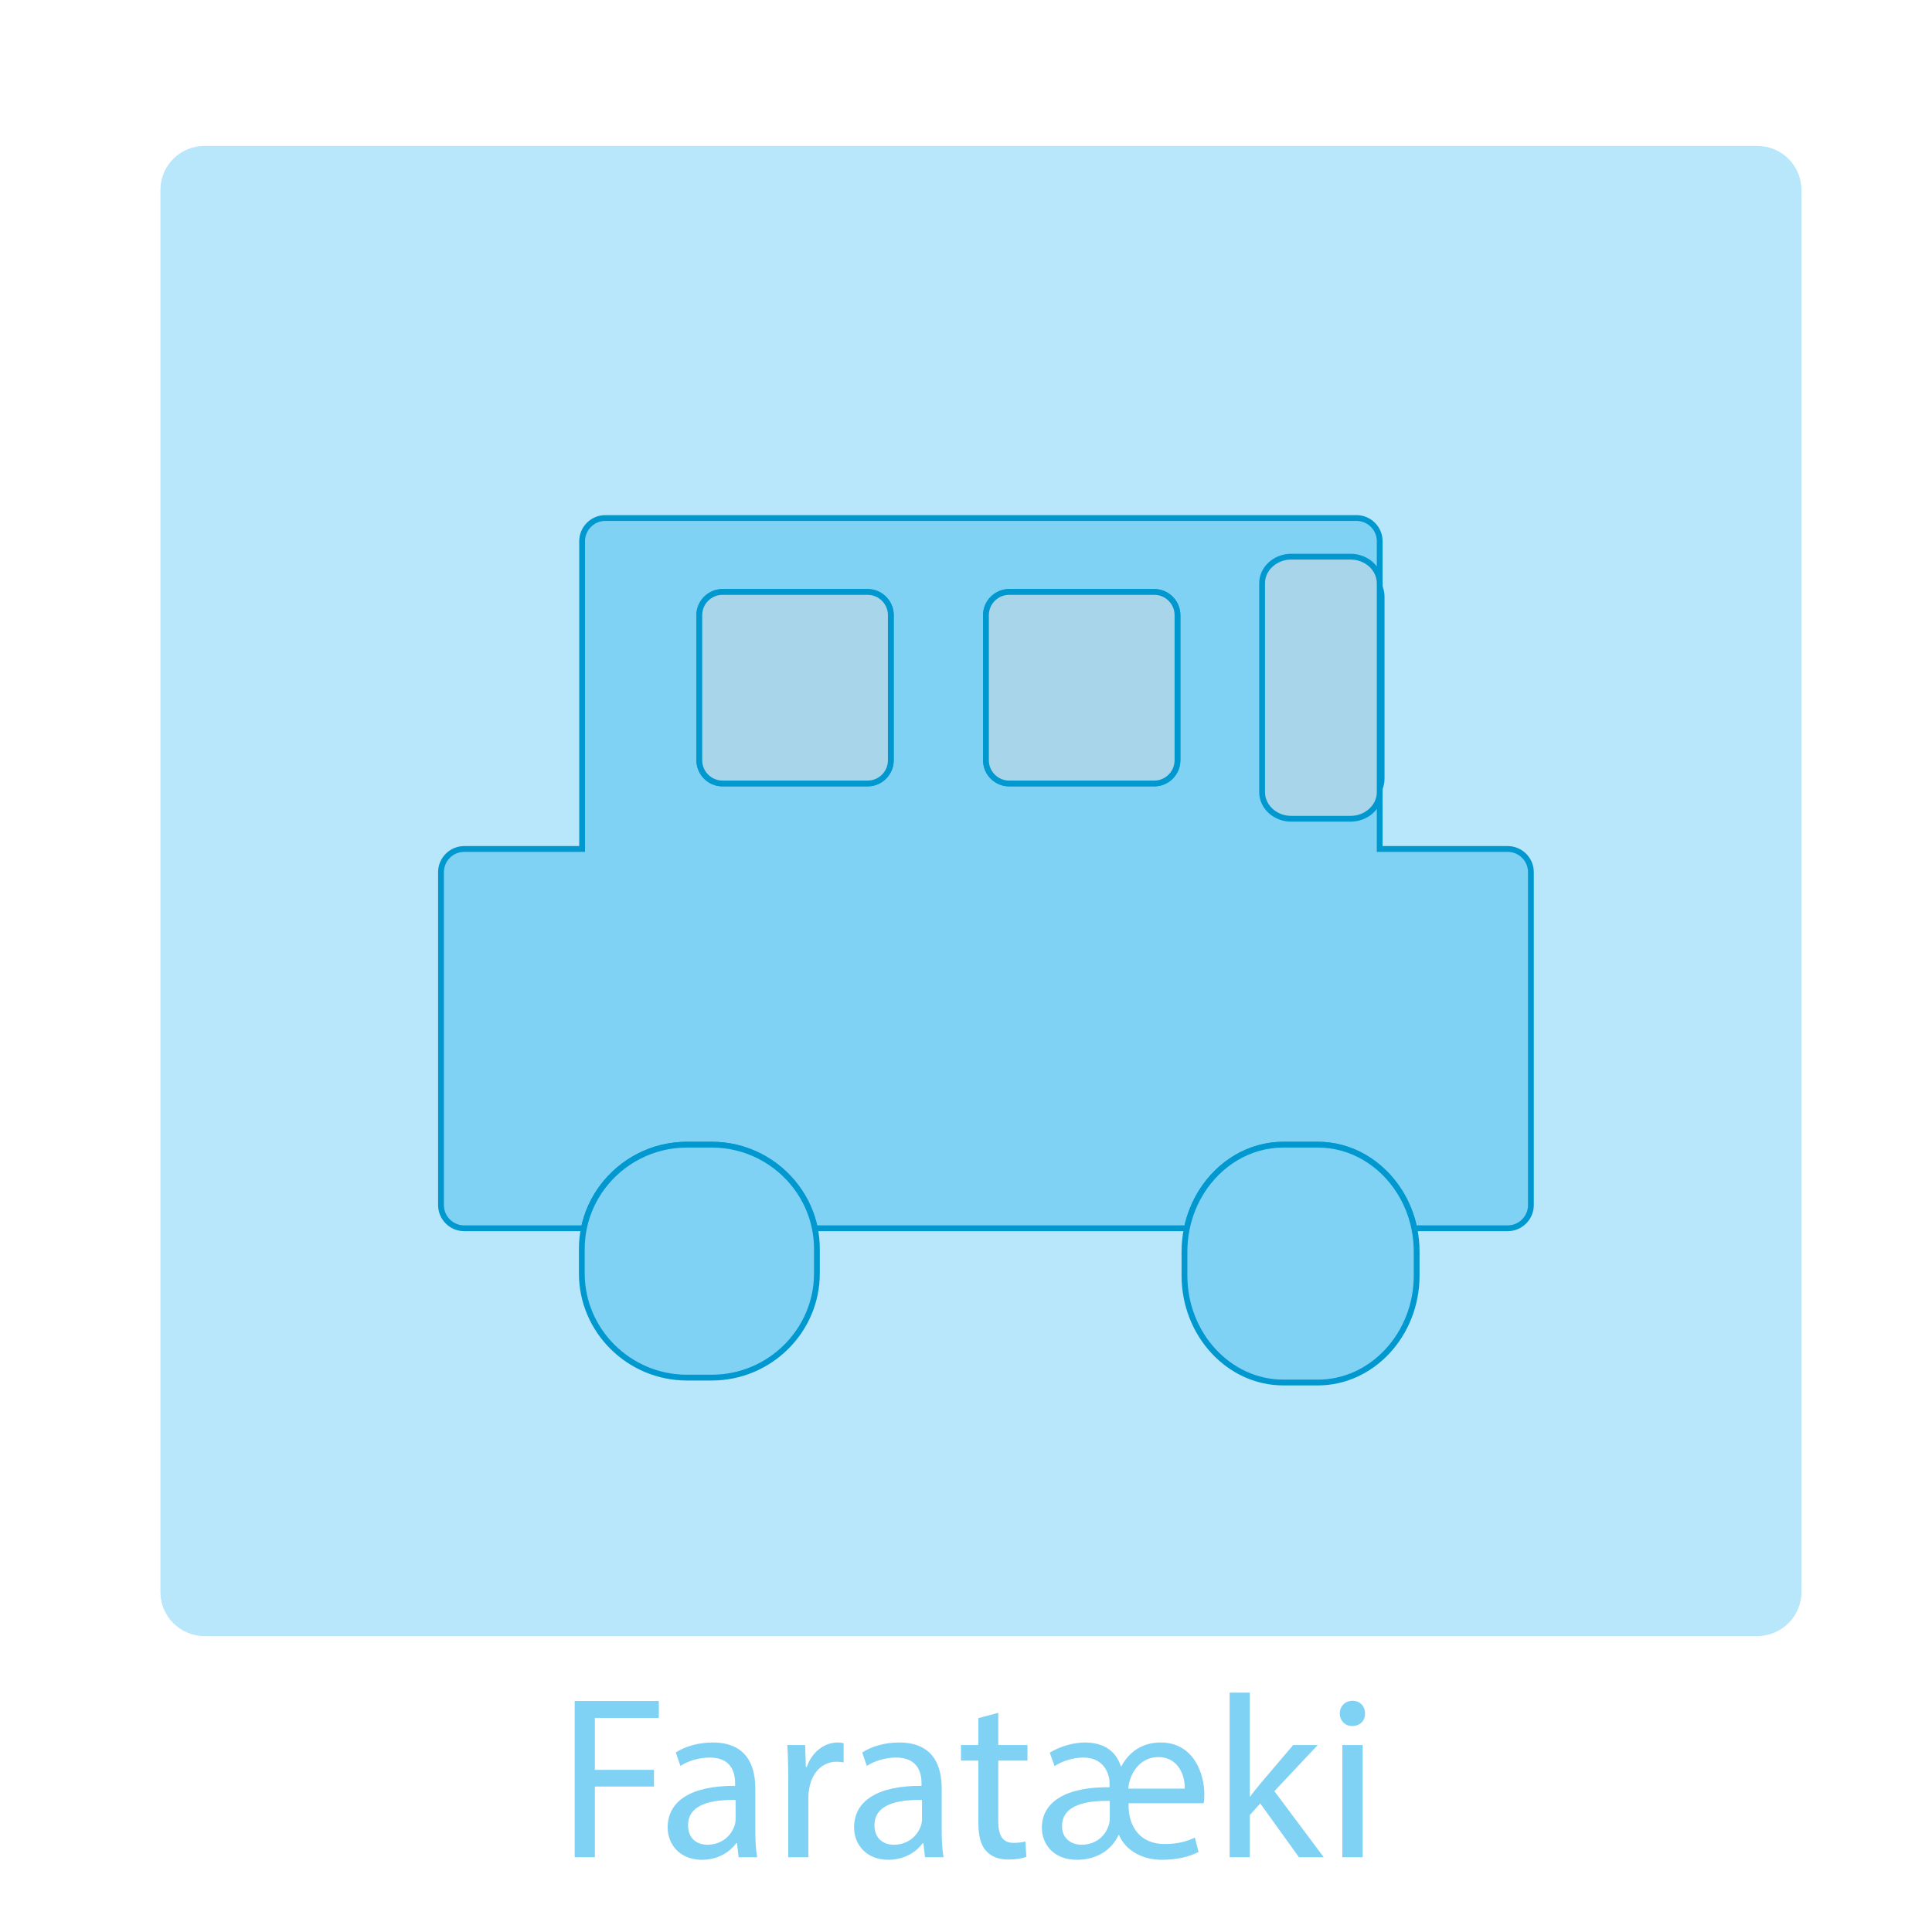 <?xml version="1.0" encoding="utf-8"?>
<!-- Generator: Adobe Illustrator 27.7.0, SVG Export Plug-In . SVG Version: 6.00 Build 0)  -->
<svg version="1.1" id="Layer_1" xmlns="http://www.w3.org/2000/svg" xmlns:xlink="http://www.w3.org/1999/xlink" x="0px" y="0px"
	 width="1000px" height="1000px" viewBox="0 0 1000 1000" enable-background="new 0 0 1000 1000" xml:space="preserve">
<g id="blue_x5F_box" opacity="0.7">
	<g id="Blue" opacity="0.8">
		<g>
			<path fill="#80D2F5" d="M461.09,318.39v75.13c0,6.6-5.4,12-12,12h-75.13c-6.6,0-12-5.4-12-12v-75.13c0-6.6,5.4-12,12-12h75.13
				C455.69,306.39,461.09,311.79,461.09,318.39z"/>
			<path fill="#80D2F5" d="M609.46,318.39v75.13c0,6.6-5.4,12-12,12h-75.13c-6.6,0-12-5.4-12-12v-75.13c0-6.6,5.4-12,12-12h75.13
				C604.06,306.39,609.46,311.79,609.46,318.39z"/>
			<path fill="#80D2F5" d="M909.51,75.52H105.92c-12.64,0-22.88,10.18-22.88,22.76v725.79c0,12.57,10.24,22.76,22.88,22.76h803.59
				c12.64,0,22.89-10.19,22.89-22.76V98.28C932.4,85.7,922.15,75.52,909.51,75.52z M792.39,623.75c0,6.6-5.4,12-12,12h-48.37
				c0.81,3.89,1.24,7.95,1.24,12.1v12.37c0,30.46-23.02,55.37-51.15,55.37h-17.88c-28.13,0-51.15-24.91-51.15-55.37v-12.37
				c0-4.15,0.43-8.21,1.24-12.1H421.76c0.7,3.44,1.07,6.99,1.07,10.63v12.78c0,29.64-24.48,53.89-54.4,53.89h-12.89
				c-29.91,0-54.39-24.25-54.39-53.89v-12.78c0-3.64,0.37-7.19,1.07-10.63h-61.96c-6.6,0-12-5.4-12-12V451.43c0-6.6,5.4-12,12-12
				h61.04v-159.3c0-6.6,5.4-12,12-12h388.83c6.6,0,12,5.4,12,12v28.7c0-6.6-5.4-12-12-12h-24.45c-6.6,0-12,5.4-12,12v94.26
				c0,6.6,5.4,12,12,12h24.45c6.6,0,12-5.4,12-12v36.34h66.26c6.6,0,12,5.4,12,12V623.75z"/>
		</g>
	</g>
	<g id="Blue_x5F_outline" display="none">
		<g display="inline">
			<path fill="#80D2F5" d="M909.51,74.25H105.92c-13.32,0-24.15,10.78-24.15,24.03v725.79c0,13.25,10.83,24.03,24.15,24.03h803.59
				c13.32,0,24.16-10.78,24.16-24.03V98.28C933.67,85.03,922.83,74.25,909.51,74.25z M931.13,824.07c0,11.86-9.7,21.5-21.62,21.5
				H105.92c-11.92,0-21.61-9.64-21.61-21.5V98.28c0-11.86,9.69-21.5,21.61-21.5h803.59c11.92,0,21.62,9.64,21.62,21.5V824.07z"/>
		</g>
	</g>
</g>
<g>
	<g>
		<path fill="#80D2F5" d="M297.463,880.43h43.558v8.76h-33.119v26.879h30.599v8.64h-30.599v36.599h-10.439V880.43z"/>
		<path fill="#80D2F5" d="M382.302,961.307l-0.84-7.319h-0.36c-3.24,4.56-9.479,8.64-17.759,8.64
			c-11.759,0-17.759-8.28-17.759-16.68c0-14.039,12.479-21.719,34.918-21.6v-1.199c0-4.8-1.32-13.439-13.199-13.439
			c-5.4,0-11.04,1.68-15.119,4.319l-2.4-6.96c4.8-3.119,11.76-5.159,19.08-5.159c17.759,0,22.079,12.119,22.079,23.759v21.719
			c0,5.04,0.24,9.96,0.96,13.92H382.302z M380.742,931.668c-11.52-0.24-24.599,1.8-24.599,13.079c0,6.84,4.56,10.08,9.959,10.08
			c7.56,0,12.36-4.8,14.04-9.72c0.36-1.08,0.6-2.28,0.6-3.36V931.668z"/>
		<path fill="#80D2F5" d="M407.983,921.349c0-6.84-0.12-12.72-0.48-18.12h9.239l0.36,11.4h0.48c2.64-7.8,9-12.72,16.079-12.72
			c1.2,0,2.04,0.12,3,0.36v9.959c-1.08-0.24-2.16-0.359-3.6-0.359c-7.439,0-12.719,5.64-14.159,13.559
			c-0.24,1.44-0.48,3.12-0.48,4.92v30.959h-10.439V921.349z"/>
		<path fill="#80D2F5" d="M478.783,961.307l-0.84-7.319h-0.36c-3.24,4.56-9.479,8.64-17.759,8.64
			c-11.759,0-17.759-8.28-17.759-16.68c0-14.039,12.479-21.719,34.918-21.6v-1.199c0-4.8-1.32-13.439-13.199-13.439
			c-5.4,0-11.04,1.68-15.119,4.319l-2.4-6.96c4.8-3.119,11.76-5.159,19.08-5.159c17.759,0,22.079,12.119,22.079,23.759v21.719
			c0,5.04,0.24,9.96,0.96,13.92H478.783z M477.223,931.668c-11.52-0.24-24.599,1.8-24.599,13.079c0,6.84,4.56,10.08,9.959,10.08
			c7.56,0,12.36-4.8,14.04-9.72c0.36-1.08,0.6-2.28,0.6-3.36V931.668z"/>
		<path fill="#80D2F5" d="M516.702,886.55v16.679h15.12v8.04h-15.12v31.319c0,7.199,2.04,11.279,7.92,11.279
			c2.76,0,4.8-0.36,6.12-0.721l0.479,7.92c-2.04,0.84-5.279,1.44-9.359,1.44c-4.92,0-8.88-1.561-11.399-4.44
			c-3-3.119-4.08-8.279-4.08-15.119v-31.679h-8.999v-8.04h8.999V889.31L516.702,886.55z"/>
		<path fill="#80D2F5" d="M584.141,933.348c-0.36,13.8,7.56,21.119,18.479,21.119c8.039,0,12.6-1.8,15.839-3.359l1.92,7.439
			c-4.68,2.52-11.399,4.08-19.079,4.08c-9.84,0-18.719-4.68-22.079-12.84h-0.24c-3.72,8.04-11.639,12.84-21.599,12.84
			c-12.119,0-18.119-8.16-18.119-16.56c0-13.439,12.479-21.239,35.038-20.999v-2.4c0-2.88-1.8-12.959-13.56-12.959
			c-5.52,0-11.399,2.04-14.879,4.439l-2.52-6.96c5.159-3.239,12.359-5.279,18.119-5.279c10.439,0,16.319,4.92,18.719,12.359h0.24
			c3.96-7.68,11.159-12.359,20.279-12.359c17.759,0,22.679,17.159,22.679,26.759c0,1.8-0.12,3.6-0.359,4.68H584.141z
			 M574.421,932.147c-11.159-0.239-24.719,1.681-24.719,13.08c0,6.119,4.56,9.6,10.079,9.6c7.561,0,12.36-4.68,14.04-9.96
			c0.479-1.32,0.6-2.76,0.6-4.199V932.147z M613.18,925.788c0.359-5.88-2.88-16.319-13.56-16.319c-10.439,0-15.239,9.72-15.6,16.319
			H613.18z"/>
		<path fill="#80D2F5" d="M646.901,929.868h0.24c1.439-2.04,3.479-4.56,5.159-6.6l17.039-20.04h12.72l-22.438,23.88l25.559,34.198
			h-12.84l-20.039-27.839l-5.399,6v21.839h-10.439V876.11h10.439V929.868z"/>
		<path fill="#80D2F5" d="M706.54,886.91c0.12,3.6-2.52,6.479-6.72,6.479c-3.72,0-6.359-2.88-6.359-6.479
			c0-3.721,2.76-6.601,6.6-6.601C704.021,880.31,706.54,883.189,706.54,886.91z M694.781,961.307v-58.078h10.56v58.078H694.781z"/>
	</g>
</g>
<path fill="#80D2F5" stroke="#0098CF" stroke-width="3" stroke-miterlimit="10" d="M780.39,439.43h-66.26v-36.34c0,6.6-5.4,12-12,12
	h-24.45c-6.6,0-12-5.4-12-12v-94.26c0-6.6,5.4-12,12-12h24.45c6.6,0,12,5.4,12,12v-28.7c0-6.6-5.4-12-12-12H313.3
	c-6.6,0-12,5.4-12,12v159.3h-61.04c-6.6,0-12,5.4-12,12v172.32c0,6.6,5.4,12,12,12h61.96c1.6-7.85,4.94-15.1,9.59-21.33
	c9.93-13.29,25.86-21.94,43.73-21.94h12.89c17.87,0,33.81,8.65,43.73,21.94c4.66,6.23,8,13.48,9.6,21.33h192.56
	c1.42-6.85,4.03-13.23,7.57-18.88c9.23-14.7,24.78-24.39,42.34-24.39h17.88c17.56,0,33.11,9.69,42.34,24.39
	c3.55,5.65,6.15,12.03,7.57,18.88h48.37c6.6,0,12-5.4,12-12V451.43C792.39,444.83,786.99,439.43,780.39,439.43z M461.09,393.52
	c0,6.6-5.4,12-12,12h-75.13c-6.6,0-12-5.4-12-12v-75.13c0-6.6,5.4-12,12-12h75.13c6.6,0,12,5.4,12,12V393.52z M609.46,393.52
	c0,6.6-5.4,12-12,12h-75.13c-6.6,0-12-5.4-12-12v-75.13c0-6.6,5.4-12,12-12h75.13c6.6,0,12,5.4,12,12V393.52z"/>
<path display="none" fill="#80D2F5" stroke="#0098CF" stroke-width="5" stroke-miterlimit="10" d="M461.09,318.39v75.13
	c0,6.6-5.4,12-12,12h-75.13c-6.6,0-12-5.4-12-12v-75.13c0-6.6,5.4-12,12-12h75.13C455.69,306.39,461.09,311.79,461.09,318.39z"/>
<path display="none" fill="#80D2F5" stroke="#0098CF" stroke-width="5" stroke-miterlimit="10" d="M609.46,318.39v75.13
	c0,6.6-5.4,12-12,12h-75.13c-6.6,0-12-5.4-12-12v-75.13c0-6.6,5.4-12,12-12h75.13C604.06,306.39,609.46,311.79,609.46,318.39z"/>
<path fill="#80D2F5" stroke="#0098CF" stroke-width="5" stroke-miterlimit="10" d="M714.13,308.83v94.26c0,6.6-5.4,12-12,12h-24.45
	c-6.6,0-12-5.4-12-12v-94.26c0-6.6,5.4-12,12-12h24.45C708.73,296.83,714.13,302.23,714.13,308.83z"/>
<path fill="#80D2F5" stroke="#0098CF" stroke-width="3" stroke-miterlimit="10" d="M422.83,646.38v12.78
	c0,29.64-24.48,53.89-54.4,53.89h-12.89c-29.91,0-54.39-24.25-54.39-53.89v-12.78c0-3.64,0.37-7.19,1.07-10.63
	c1.6-7.85,4.94-15.1,9.59-21.33c9.93-13.29,25.86-21.94,43.73-21.94h12.89c17.87,0,33.81,8.65,43.73,21.94
	c4.66,6.23,8,13.48,9.6,21.33C422.46,639.19,422.83,642.74,422.83,646.38z"/>
<path fill="#80D2F5" stroke="#0098CF" stroke-width="3" stroke-miterlimit="10" d="M733.26,647.85v12.37
	c0,30.46-23.02,55.37-51.15,55.37h-17.88c-28.13,0-51.15-24.91-51.15-55.37v-12.37c0-4.15,0.43-8.21,1.24-12.1
	c1.42-6.85,4.03-13.23,7.57-18.88c9.23-14.7,24.78-24.39,42.34-24.39h17.88c17.56,0,33.11,9.69,42.34,24.39
	c3.55,5.65,6.15,12.03,7.57,18.88C732.83,639.64,733.26,643.7,733.26,647.85z"/>
<path fill="#A9D5EB" stroke="#0098CF" stroke-width="3" stroke-miterlimit="10" d="M609.46,318.39v75.13c0,6.6-5.4,12-12,12h-75.13
	c-6.6,0-12-5.4-12-12v-75.13c0-6.6,5.4-12,12-12h75.13C604.06,306.39,609.46,311.79,609.46,318.39z"/>
<path fill="#A9D5EB" stroke="#0098CF" stroke-width="3" stroke-miterlimit="10" d="M714.13,301.897v108.125
	c0,7.571-6.784,13.765-15.076,13.765h-30.717c-8.292,0-15.076-6.194-15.076-13.765V301.897c0-7.571,6.784-13.765,15.076-13.765
	h30.717C707.346,288.132,714.13,294.327,714.13,301.897z"/>
<path fill="#A9D5EB" stroke="#0098CF" stroke-width="3" stroke-miterlimit="10" d="M461.09,318.39v75.13c0,6.6-5.4,12-12,12h-75.13
	c-6.6,0-12-5.4-12-12v-75.13c0-6.6,5.4-12,12-12h75.13C455.69,306.39,461.09,311.79,461.09,318.39z"/>
<g>
</g>
<g>
</g>
<g>
</g>
<g>
</g>
<g>
</g>
<g>
</g>
</svg>
